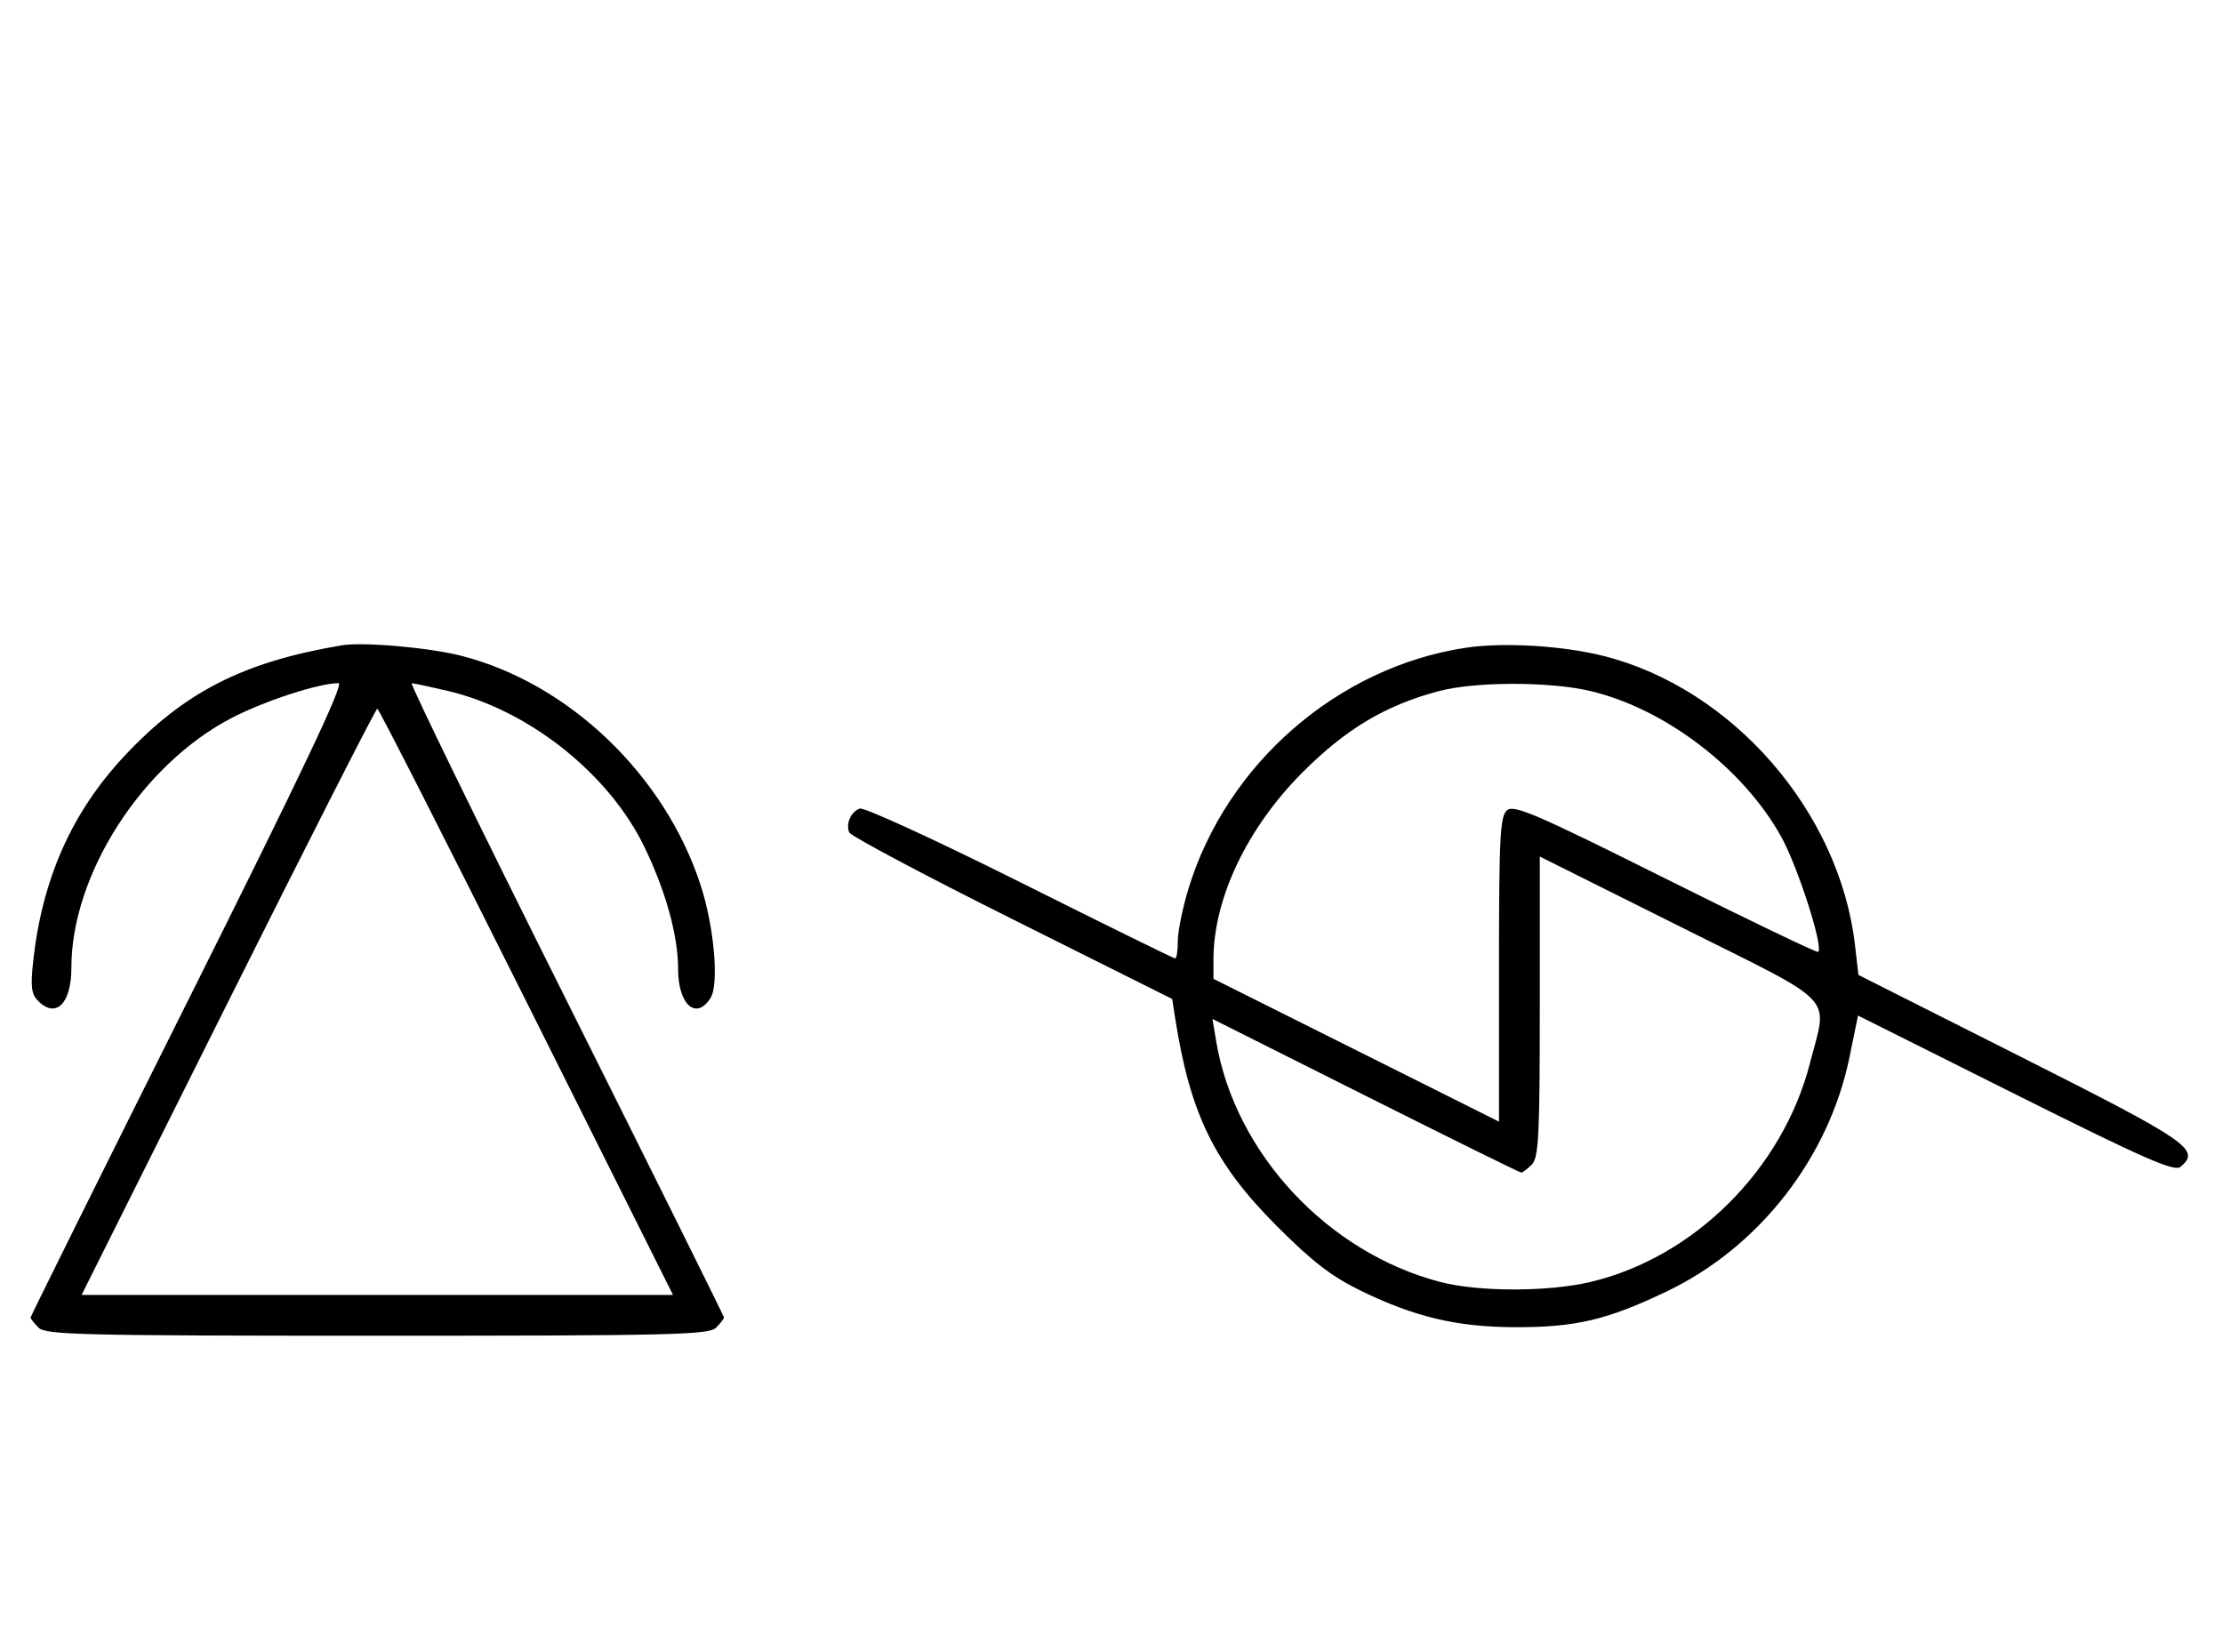 <svg xmlns="http://www.w3.org/2000/svg" width="436" height="324" viewBox="0 0 436 324" version="1.1">
	<path d="M 67 126.580 C 47.642 129.850, 36.088 135.756, 24.287 148.411 C 14.039 159.400, 8.260 172.458, 6.503 188.598 C 5.964 193.549, 6.150 195.007, 7.491 196.348 C 10.992 199.850, 14 196.834, 14 189.823 C 14 171.508, 27.868 149.923, 45.500 140.794 C 51.960 137.450, 62.570 134, 66.396 134 C 67.556 134, 59.381 151.242, 37.002 195.997 C 19.951 230.095, 6 258.188, 6 258.425 C 6 258.663, 6.707 259.564, 7.571 260.429 C 8.968 261.825, 16.372 262, 74 262 C 131.628 262, 139.032 261.825, 140.429 260.429 C 141.293 259.564, 142 258.663, 142 258.425 C 142 258.188, 128.049 230.095, 110.998 195.997 C 93.948 161.899, 80.335 134.007, 80.748 134.015 C 81.162 134.023, 84.379 134.708, 87.897 135.537 C 103.656 139.252, 119.375 151.713, 126.323 166 C 130.581 174.757, 133 183.500, 133 190.139 C 133 197.065, 136.570 200.214, 139.360 195.750 C 141.056 193.037, 140.075 181.824, 137.429 173.664 C 130.431 152.090, 111.620 134.041, 90.500 128.638 C 84.136 127.009, 71.175 125.875, 67 126.580 M 287.500 127.053 C 262.404 130.825, 240.544 149.828, 233.085 174.355 C 231.938 178.126, 231 182.738, 231 184.605 C 231 186.472, 230.772 188, 230.494 188 C 230.215 188, 216.508 181.257, 200.033 173.016 C 183.558 164.775, 169.420 158.285, 168.616 158.594 C 166.870 159.264, 165.875 161.511, 166.549 163.266 C 166.816 163.962, 181.179 171.600, 198.467 180.239 L 229.899 195.945 230.489 199.723 C 233.425 218.519, 238.178 228.225, 250.474 240.539 C 257.472 247.547, 261.185 250.397, 267 253.222 C 277.514 258.331, 285.769 260.285, 297 260.324 C 309.041 260.365, 315.157 258.928, 326.933 253.292 C 345.031 244.630, 358.701 227.093, 362.745 207.351 L 364.414 199.201 395.297 214.649 C 420.468 227.239, 426.449 229.872, 427.638 228.886 C 431.688 225.524, 429.458 223.983, 396.500 207.365 L 364.500 191.229 363.820 185.365 C 360.783 159.179, 339.780 135.032, 314.500 128.660 C 306.480 126.639, 294.856 125.947, 287.500 127.053 M 282.072 135.591 C 271.659 138.390, 263.974 142.983, 255.489 151.479 C 244.590 162.391, 238 176.230, 238 188.207 L 238 191.993 266 206 L 294 220.007 294 190.126 C 294 164.033, 294.202 160.078, 295.590 158.925 C 296.953 157.794, 301.386 159.707, 326.703 172.357 C 342.940 180.470, 356.400 186.933, 356.614 186.719 C 357.646 185.687, 352.583 169.940, 349.340 164.101 C 341.896 150.695, 326.557 138.993, 311.897 135.537 C 303.879 133.647, 289.203 133.674, 282.072 135.591 M 44.747 196.500 L 16.002 254 74 254 L 131.998 254 103.253 196.500 C 87.443 164.875, 74.279 139, 74 139 C 73.721 139, 60.557 164.875, 44.747 196.500 M 302 197.431 C 302 222.849, 301.786 227.071, 300.429 228.429 C 299.564 229.293, 298.633 230, 298.360 230 C 298.086 230, 284.349 223.219, 267.832 214.932 L 237.801 199.864 238.520 204.182 C 242.174 226.141, 260.361 245.691, 282.495 251.457 C 290.003 253.412, 303.614 253.415, 311.897 251.463 C 332.268 246.661, 349.680 229.302, 355.003 208.489 C 358.473 194.922, 360.835 197.399, 329.500 181.744 L 302 168.005 302 197.431 " stroke="none" fill="black" fill-rule="evenodd"/>
</svg>